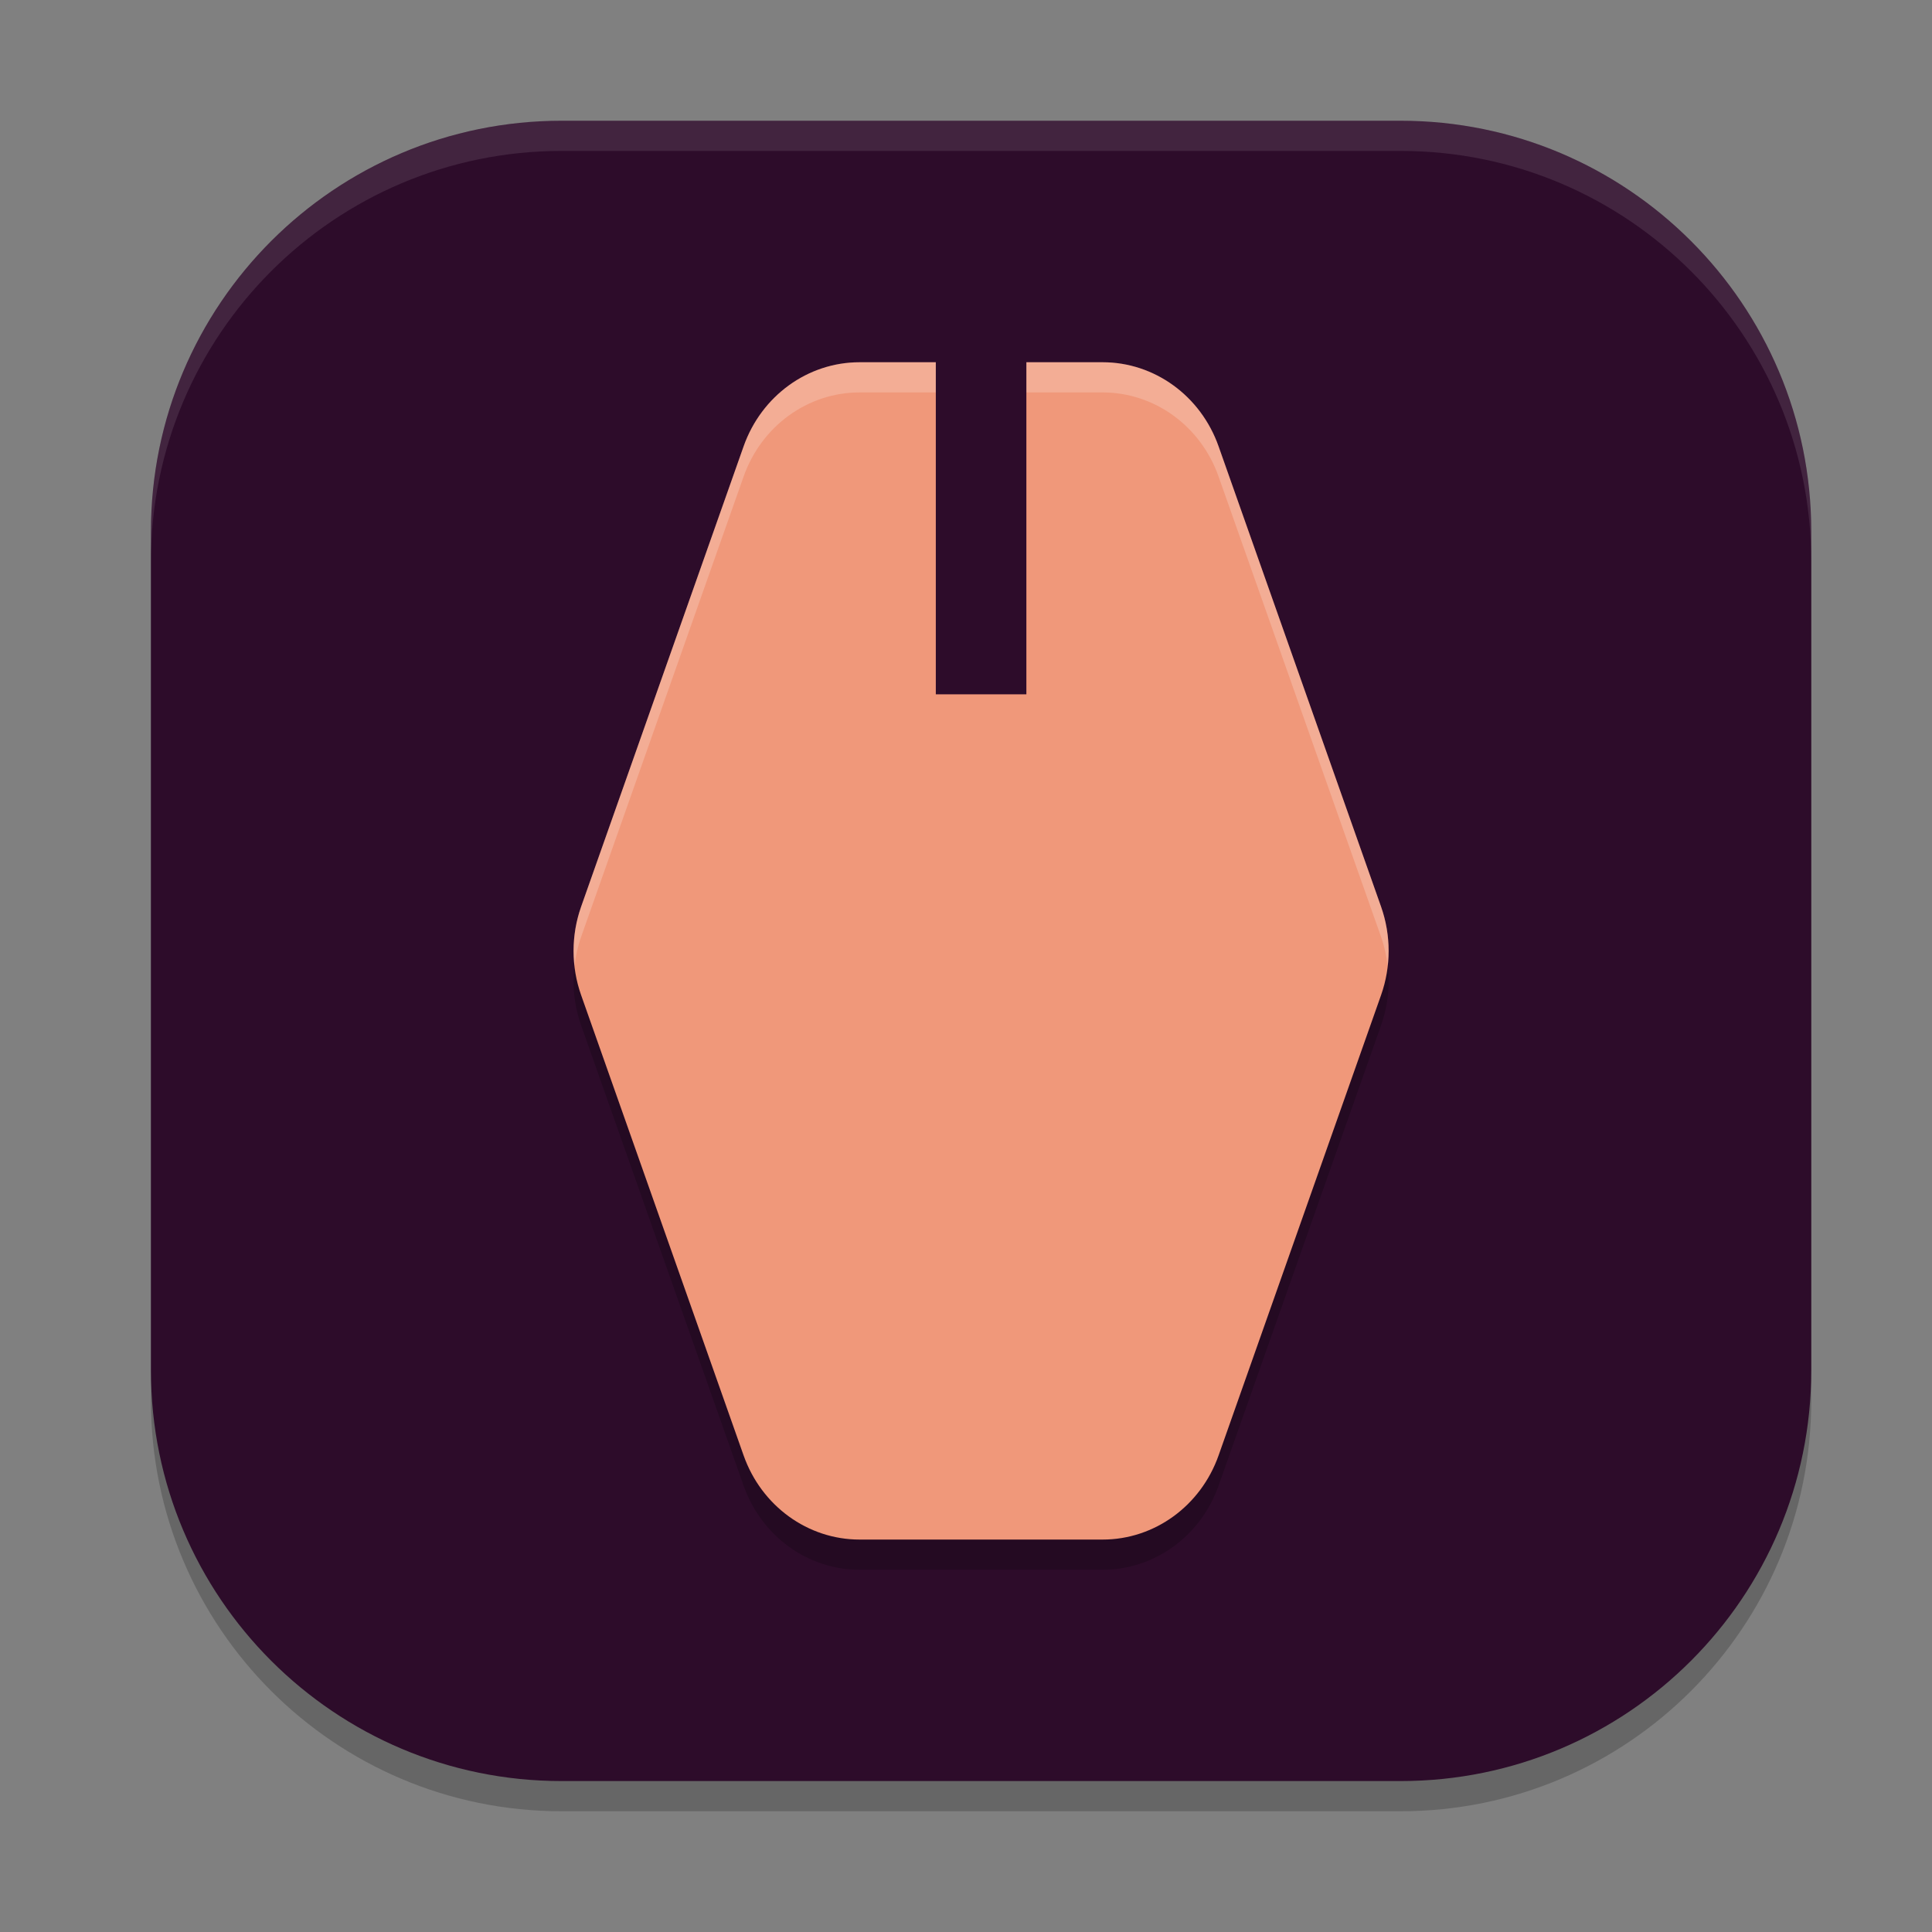 <svg xmlns="http://www.w3.org/2000/svg" width="64" height="64" version="1.1">
 <rect width="100%" height="100%" fill="#808080" stroke="none"/>
 <path style="opacity:0.2" d="M 46.398,60 H 18.602 C 11.09,60 5,53.91 5,46.398 V 18.602 C 5,11.09 11.09,5 18.602,5 H 46.398 C 53.91,5 60,11.09 60,18.602 V 46.398 C 60,53.91 53.91,60 46.398,60"/>
 <path style="fill:#2d0c2a" d="M 46.398,59 H 18.602 C 11.09,59 5,52.91 5,45.398 V 17.602 C 5,10.09 11.09,4 18.602,4 H 46.398 C 53.91,4 60,10.09 60,17.602 V 45.398 C 60,52.91 53.91,59 46.398,59"/>
 <path style="opacity:0.2" d="m 40.367,15.786 5.383,15.25 c 0.334,0.945 0.334,1.982 0,2.927 L 40.367,49.213 C 39.776,50.887 38.242,52 36.527,52 h -8.053 c -1.716,0 -3.25,-1.113 -3.841,-2.787 L 19.25,33.963 c -0.334,-0.945 -0.334,-1.982 0,-2.927 L 24.633,15.786 C 25.224,14.113 26.758,13 28.474,13 h 8.053 c 1.716,0 3.249,1.113 3.84,2.786"/>
 <path style="fill:#f0987a" d="m 40.367,14.786 5.383,15.25 c 0.334,0.945 0.334,1.982 0,2.927 L 40.367,48.213 C 39.776,49.887 38.242,51 36.527,51 h -8.053 c -1.716,0 -3.25,-1.113 -3.841,-2.787 L 19.25,32.963 c -0.334,-0.945 -0.334,-1.982 0,-2.927 L 24.633,14.786 C 25.224,13.113 26.758,12 28.474,12 h 8.053 c 1.716,0 3.249,1.113 3.84,2.786"/>
 <path style="fill:#ffffff;opacity:0.1" d="M 18.602 4 C 11.089 4 5 10.089 5 17.602 L 5 18.602 C 5 11.089 11.089 5 18.602 5 L 46.398 5 C 53.911 5 60 11.089 60 18.602 L 60 17.602 C 60 10.089 53.911 4 46.398 4 L 18.602 4 z"/>
 <path style="fill:#ffffff;opacity:0.2" d="M 28.473 12 C 26.757 12 25.224 13.113 24.633 14.787 L 19.25 30.037 C 19.027 30.669 18.956 31.341 19.031 32 C 19.069 31.673 19.139 31.35 19.25 31.037 L 24.633 15.787 C 25.224 14.113 26.757 13 28.473 13 L 36.527 13 C 38.243 13 39.777 14.113 40.367 15.787 L 45.75 31.037 C 45.861 31.35 45.931 31.673 45.969 32 C 46.044 31.341 45.973 30.669 45.75 30.037 L 40.367 14.787 C 39.777 13.113 38.243 12 36.527 12 L 28.473 12 z"/>
 <path style="fill:#2d0c2a" d="M 34,23 H 31 V 11 h 3 z"/>
</svg>
